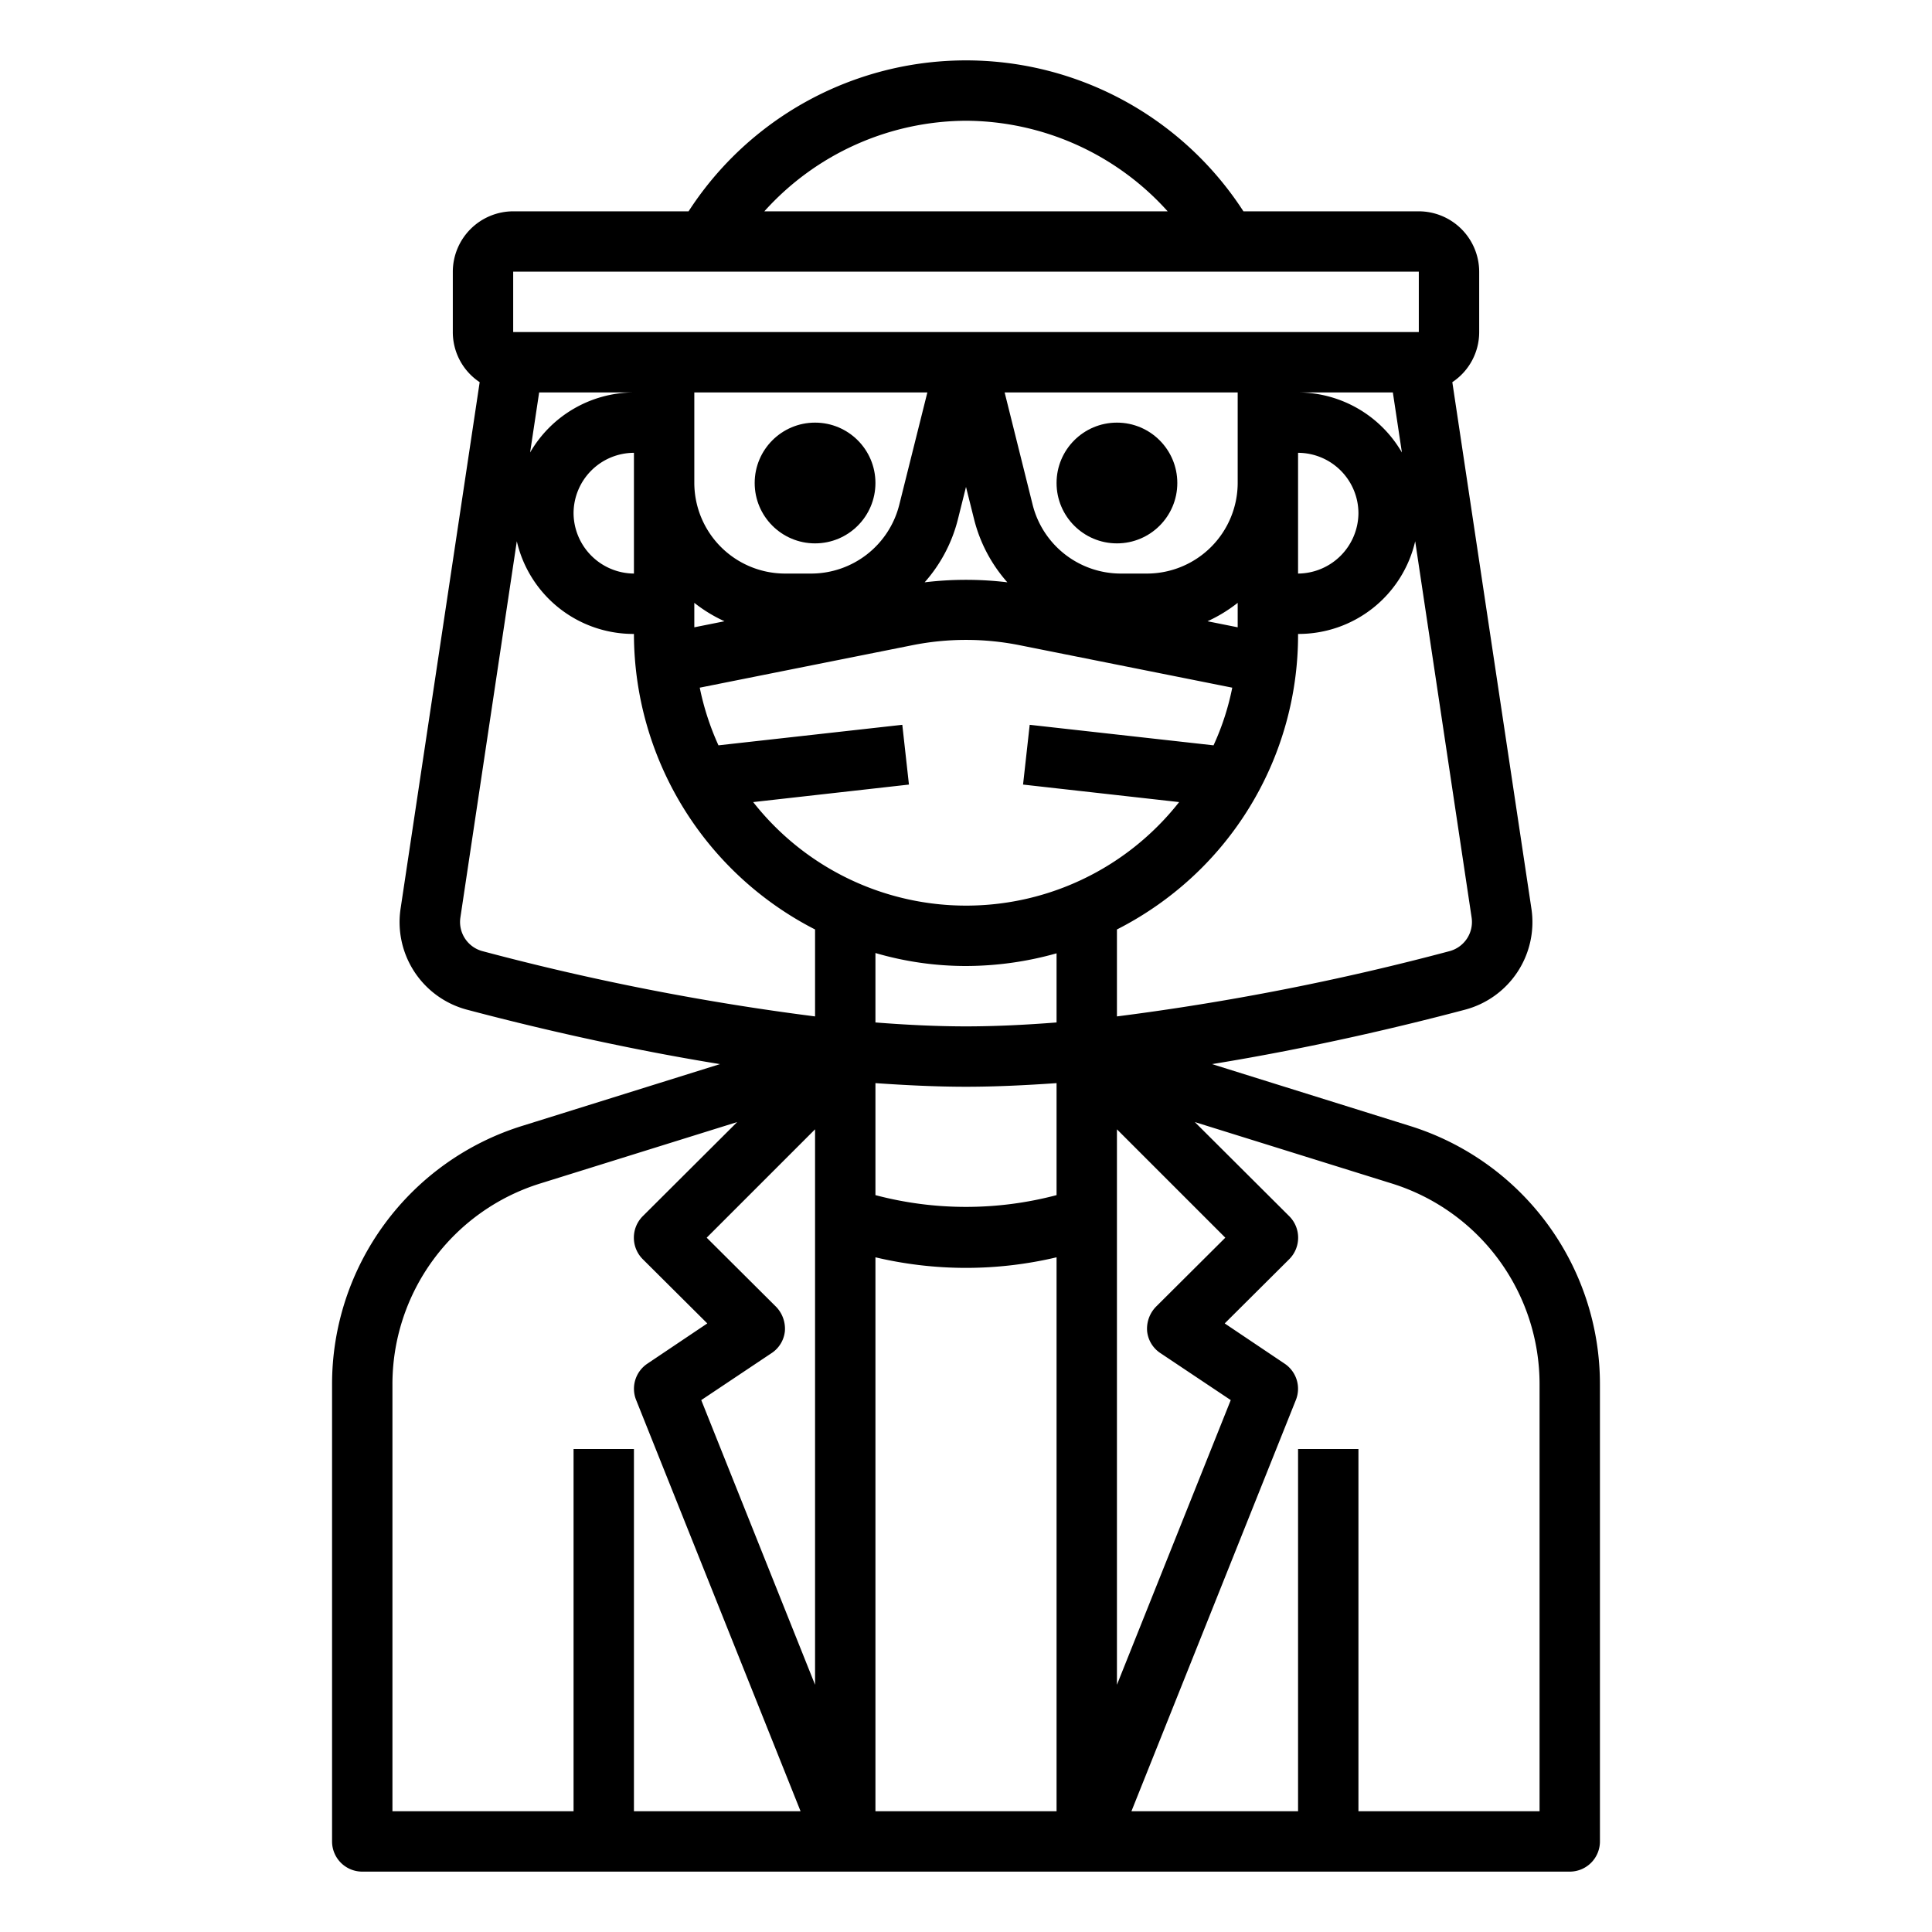<svg xmlns="http://www.w3.org/2000/svg" viewBox="0 0 64 64" x="0px" y="0px"><g><path d="M46.68,37.29l-6.53-2.04c3.33-.54,6.37-1.27,8.37-1.8a3,3,0,0,0,2.21-3.35L48.11,12.66A1.99,1.99,0,0,0,49,11V9a2.006,2.006,0,0,0-2-2H41.19A10.946,10.946,0,0,0,22.81,7H17a2.006,2.006,0,0,0-2,2v2a1.99,1.99,0,0,0,.89,1.66L13.27,30.1a3,3,0,0,0,2.21,3.35c2,.53,5.04,1.26,8.37,1.8l-6.53,2.04A8.959,8.959,0,0,0,11,45.88V61a1,1,0,0,0,1,1H52a1,1,0,0,0,1-1V45.88A8.959,8.959,0,0,0,46.68,37.29Zm2.07-6.89a1,1,0,0,1-.74,1.11A83.941,83.941,0,0,1,37,33.67V30.79a11.064,11.064,0,0,0,2.78-2.01A10.922,10.922,0,0,0,43,21a3.964,3.964,0,0,0,3.88-3.07ZM29.89,24.01l-6.09.68a8.89,8.89,0,0,1-.62-1.91l7.06-1.41a9.065,9.065,0,0,1,3.52,0l7.06,1.41a8.531,8.531,0,0,1-.62,1.91l-6.09-.68-.22,1.98,5.17.58a8.777,8.777,0,0,1-.7.79,8.97,8.97,0,0,1-13.41-.79l5.16-.58ZM38,19h-.88a3.014,3.014,0,0,1-2.91-2.27L33.28,13H41v3A3.009,3.009,0,0,1,38,19Zm3,.97v.81l-1-.2A4.866,4.866,0,0,0,41,19.97Zm-7.63-.68a11.416,11.416,0,0,0-2.74,0,4.966,4.966,0,0,0,1.1-2.08L32,16.13l.27,1.08A4.966,4.966,0,0,0,33.37,19.29Zm-3.58-2.57A3.012,3.012,0,0,1,26.88,19H26a3.009,3.009,0,0,1-3-3V13h7.72ZM24,20.58l-1,.2v-.81A4.866,4.866,0,0,0,24,20.58ZM45,17a2.015,2.015,0,0,1-2,2V15A2.006,2.006,0,0,1,45,17Zm-2-4h3.14l.3,1.99A3.984,3.984,0,0,0,43,13ZM32,4a9.037,9.037,0,0,1,6.68,3H25.32A9.037,9.037,0,0,1,32,4ZM17,9H47v2H17Zm.56,5.99.3-1.99H21A3.984,3.984,0,0,0,17.56,14.99ZM21,15v4a2.015,2.015,0,0,1-2-2A2.006,2.006,0,0,1,21,15Zm0,45V48H19V60H13V45.88a6.964,6.964,0,0,1,4.91-6.68l6.51-2.03-3.13,3.12a1.008,1.008,0,0,0,0,1.42l2.14,2.13-1.98,1.33a1,1,0,0,0-.38,1.2L26.52,60Zm6-4.19-3.77-9.43,2.32-1.55A.989.989,0,0,0,26,44.1a1.046,1.046,0,0,0-.29-.81L23.41,41,27,37.41Zm0-22.14a83.941,83.941,0,0,1-11.01-2.16,1,1,0,0,1-.74-1.11l1.87-12.47A3.964,3.964,0,0,0,21,21a11.014,11.014,0,0,0,6,9.79ZM35,60H29V41.65a13.032,13.032,0,0,0,6,0Zm0-20.41a11.733,11.733,0,0,1-6,0V35.88c1.01.07,2.02.12,3,.12s1.99-.05,3-.12Zm0-5.72c-1.02.08-2.03.13-3,.13s-1.98-.05-3-.13v-2.3A10.665,10.665,0,0,0,32,32a11.09,11.09,0,0,0,3-.42Zm2,3.54L40.59,41l-2.3,2.29a1.046,1.046,0,0,0-.29.81.989.989,0,0,0,.45.73l2.32,1.55L37,55.81ZM51,60H45V48H43V60H37.48l5.45-13.63a1,1,0,0,0-.38-1.2l-1.98-1.33,2.14-2.13a1.008,1.008,0,0,0,0-1.42l-3.13-3.12,6.51,2.03A6.964,6.964,0,0,1,51,45.88Z"></path><circle cx="27" cy="16" r="2"></circle><circle cx="37" cy="16" r="2"></circle></g></svg>